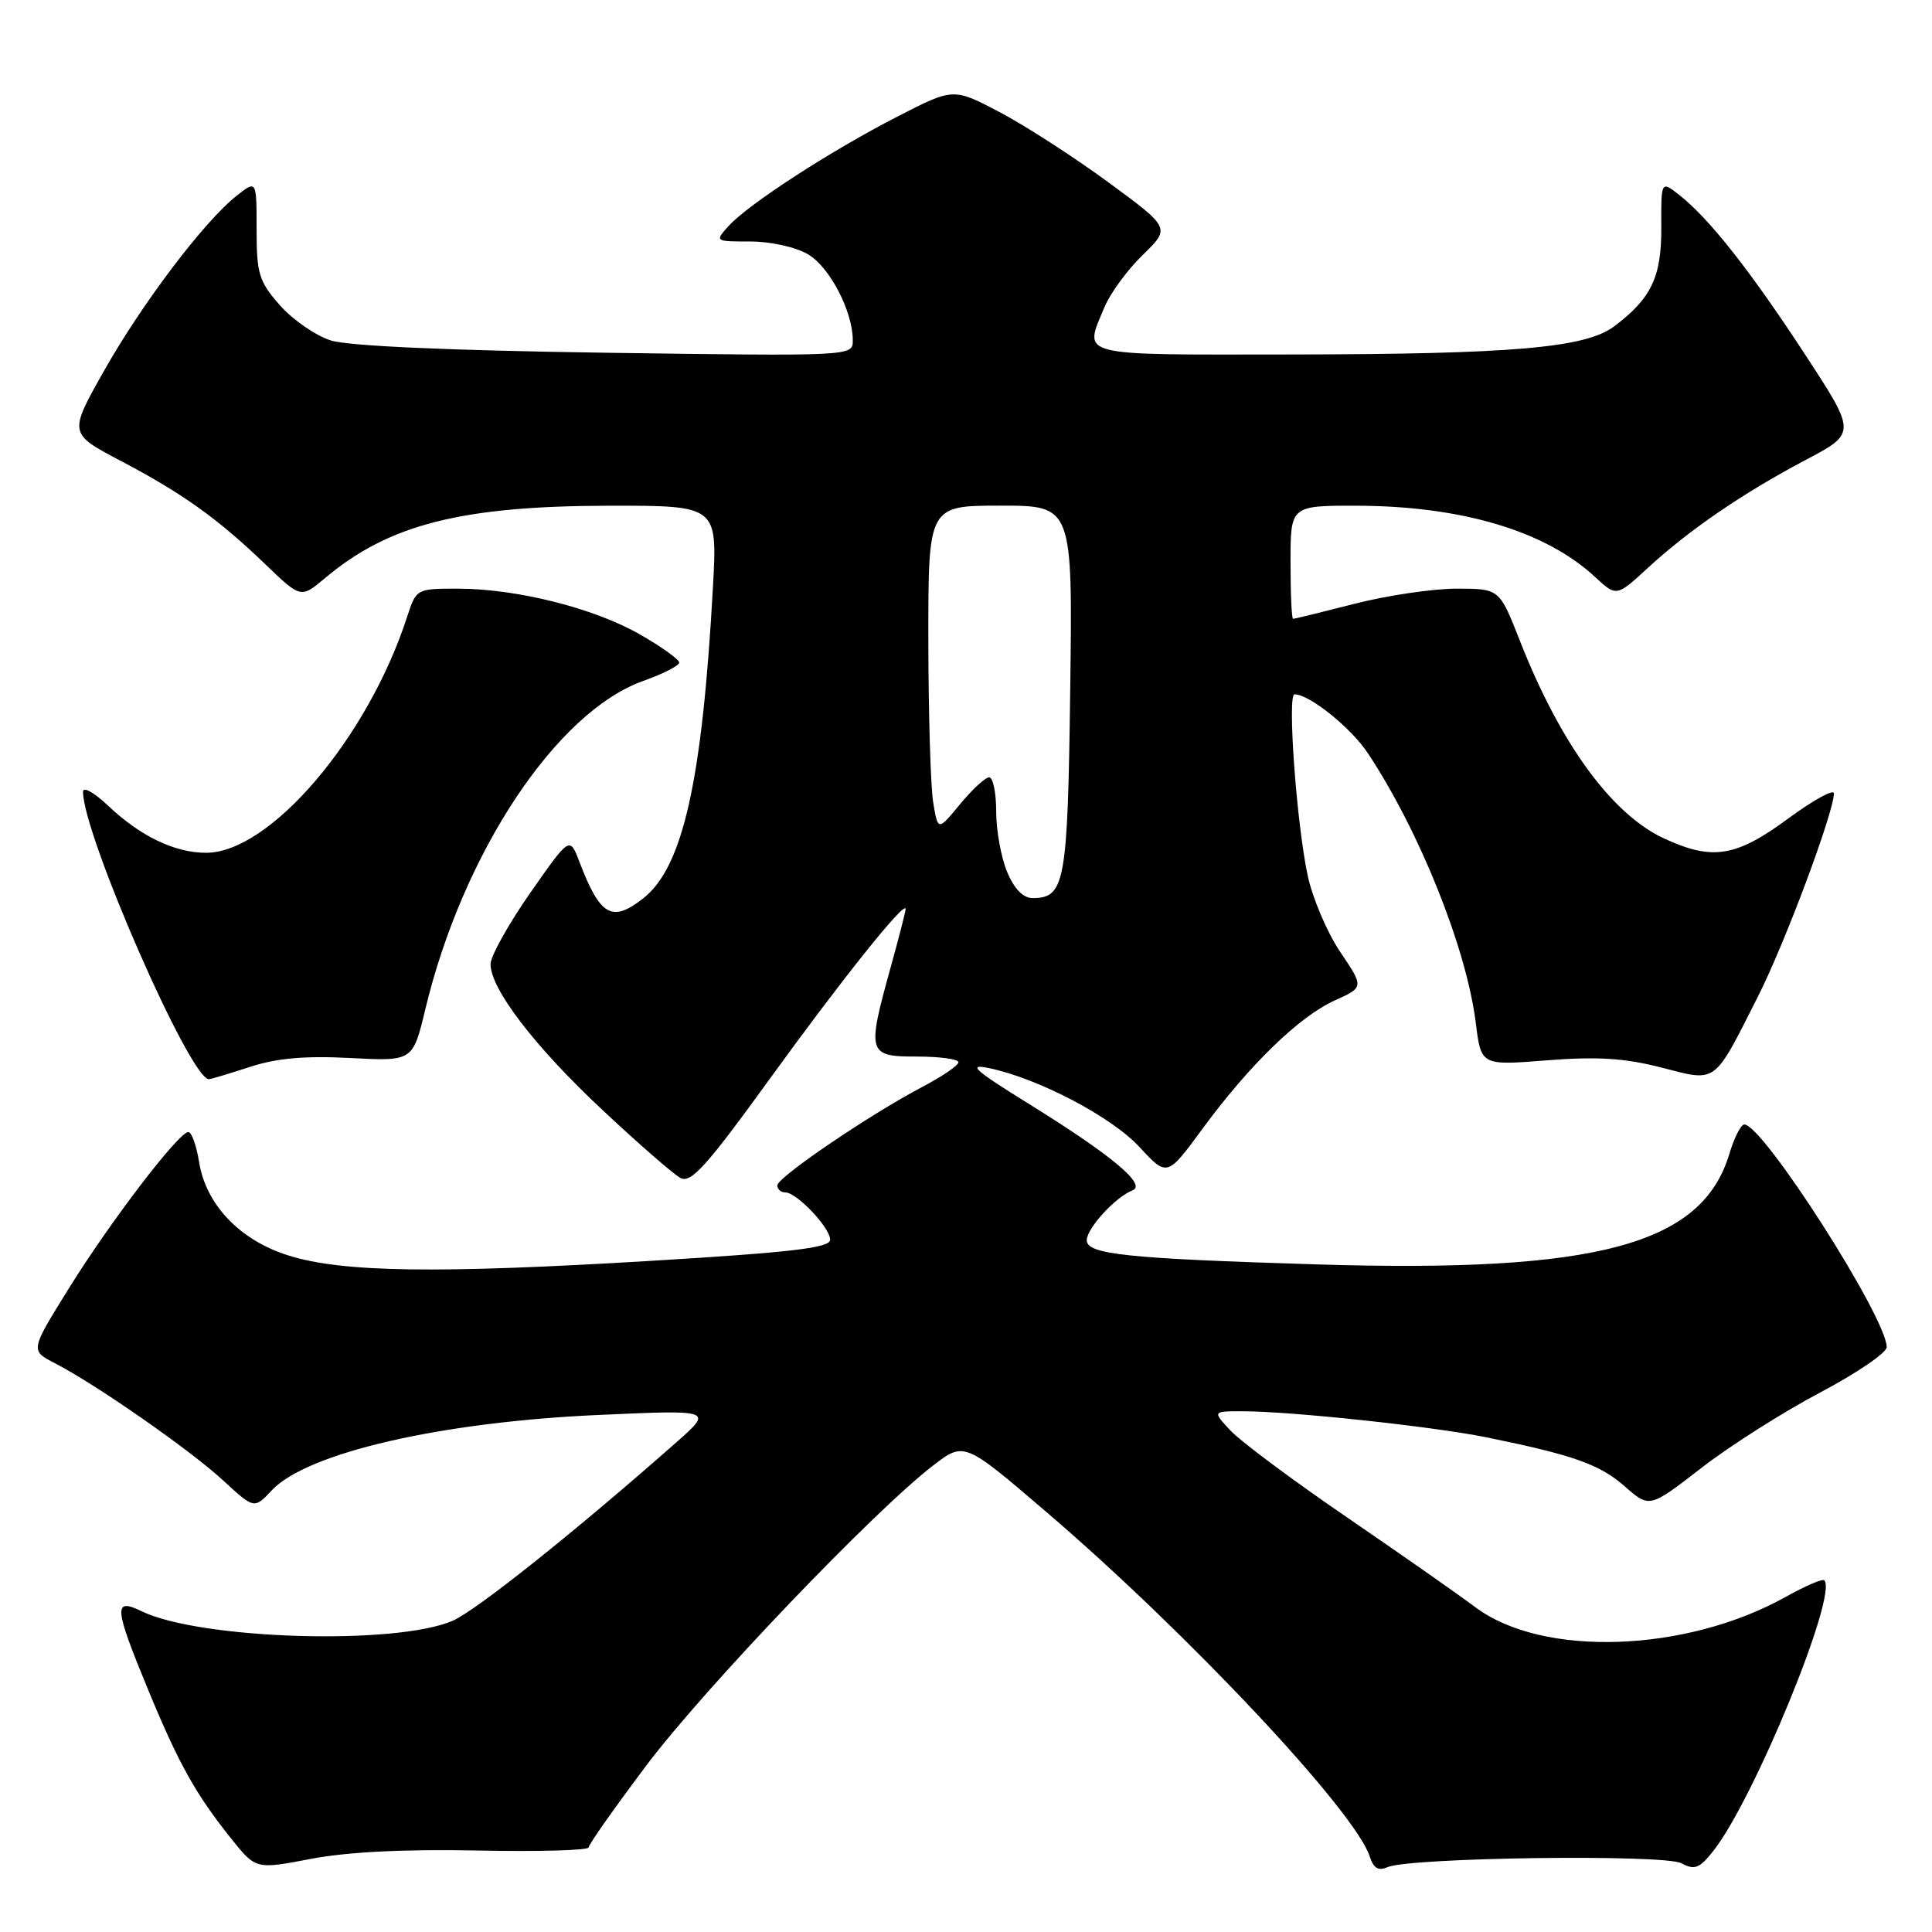 <?xml version="1.0" encoding="UTF-8" standalone="no"?>
<!DOCTYPE svg PUBLIC "-//W3C//DTD SVG 1.1//EN" "http://www.w3.org/Graphics/SVG/1.1/DTD/svg11.dtd" >
<svg xmlns="http://www.w3.org/2000/svg" xmlns:xlink="http://www.w3.org/1999/xlink" version="1.1" viewBox="0 0 256 256">
 <g >
 <path fill="currentColor"
d=" M 63.25 245.20 C 71.36 245.37 78.00 245.18 78.00 244.79 C 78.00 244.40 81.47 239.49 85.70 233.86 C 93.39 223.66 115.81 200.20 123.63 194.20 C 127.76 191.02 127.76 191.02 138.63 200.33 C 157.39 216.38 179.62 240.07 181.51 246.03 C 181.99 247.54 182.65 247.94 183.84 247.41 C 186.76 246.12 220.51 245.67 222.79 246.89 C 224.55 247.83 225.19 247.58 227.03 245.25 C 232.42 238.42 243.57 211.23 241.73 209.40 C 241.50 209.16 239.20 210.15 236.64 211.58 C 223.38 218.99 204.38 219.63 195.50 212.97 C 193.30 211.32 185.65 205.96 178.50 201.07 C 171.35 196.18 164.41 191.01 163.08 189.59 C 160.65 187.00 160.65 187.00 164.65 187.00 C 171.05 187.00 189.92 189.02 197.00 190.46 C 208.54 192.82 211.96 194.03 215.30 196.96 C 218.57 199.83 218.57 199.83 225.44 194.51 C 229.21 191.59 236.28 187.10 241.15 184.53 C 246.02 181.96 250.00 179.25 250.00 178.50 C 250.00 174.63 233.61 149.00 231.13 149.00 C 230.68 149.00 229.79 150.75 229.15 152.89 C 225.54 164.95 211.62 168.68 174.50 167.54 C 149.30 166.77 144.00 166.21 144.00 164.34 C 144.00 162.76 147.80 158.61 150.06 157.73 C 152.00 156.98 147.29 153.06 136.14 146.15 C 129.12 141.80 128.16 140.93 131.00 141.52 C 137.54 142.87 147.28 147.97 150.99 151.99 C 154.65 155.95 154.65 155.95 159.35 149.55 C 165.59 141.06 172.17 134.68 176.89 132.55 C 180.74 130.81 180.74 130.81 177.57 126.11 C 175.83 123.52 173.89 118.95 173.26 115.95 C 171.79 108.96 170.56 92.00 171.53 92.00 C 173.51 92.00 179.01 96.42 181.26 99.82 C 188.12 110.18 194.32 125.68 195.55 135.54 C 196.25 141.19 196.25 141.19 204.98 140.50 C 211.62 139.98 215.24 140.20 220.09 141.44 C 227.59 143.37 226.98 143.82 232.96 132.00 C 236.52 124.96 243.00 107.62 243.00 105.13 C 243.00 104.51 240.25 106.03 236.89 108.50 C 230.01 113.57 226.89 114.06 220.50 111.10 C 213.57 107.90 206.73 98.52 201.38 84.87 C 198.68 78.00 198.68 78.00 193.00 78.00 C 189.88 78.00 183.80 78.90 179.50 80.00 C 175.20 81.10 171.53 82.00 171.34 82.00 C 171.15 82.00 171.00 78.62 171.00 74.50 C 171.00 67.00 171.00 67.00 179.75 67.01 C 193.67 67.04 204.80 70.36 211.34 76.44 C 214.19 79.08 214.19 79.08 218.34 75.26 C 223.81 70.22 230.94 65.34 239.25 60.95 C 245.99 57.39 245.99 57.39 239.16 46.94 C 231.90 35.83 226.46 28.94 222.52 25.84 C 220.10 23.94 220.10 23.94 220.13 30.12 C 220.17 36.72 218.80 39.56 213.85 43.27 C 210.06 46.09 200.43 46.93 171.25 46.97 C 142.26 47.00 143.58 47.34 146.38 40.63 C 147.14 38.82 149.41 35.73 151.43 33.77 C 155.10 30.20 155.10 30.20 146.80 24.11 C 142.23 20.76 135.76 16.59 132.41 14.83 C 126.32 11.64 126.32 11.64 118.91 15.45 C 110.09 19.97 99.17 27.05 96.56 29.93 C 94.70 31.99 94.70 32.00 99.44 32.00 C 102.11 32.00 105.45 32.74 107.07 33.70 C 109.96 35.41 113.00 41.26 113.00 45.12 C 113.00 47.20 112.91 47.20 80.25 46.74 C 59.48 46.44 46.16 45.85 43.83 45.11 C 41.82 44.47 38.78 42.37 37.08 40.44 C 34.31 37.29 34.00 36.27 34.00 30.39 C 34.00 23.85 34.00 23.85 31.35 25.94 C 27.09 29.29 18.79 40.25 13.76 49.18 C 9.10 57.44 9.10 57.44 16.02 61.08 C 24.21 65.39 28.83 68.69 35.18 74.79 C 39.86 79.29 39.86 79.29 43.07 76.60 C 51.53 69.48 61.14 67.04 80.78 67.01 C 95.06 67.00 95.06 67.00 94.47 77.75 C 93.06 103.44 90.50 114.89 85.25 119.02 C 81.08 122.30 79.53 121.41 76.76 114.16 C 75.49 110.83 75.49 110.83 70.24 118.34 C 67.36 122.47 65.00 126.71 65.00 127.75 C 65.00 131.05 70.87 138.70 79.84 147.09 C 84.60 151.55 89.25 155.60 90.17 156.09 C 91.55 156.83 93.63 154.52 101.93 143.05 C 111.46 129.87 120.00 119.19 120.00 120.45 C 120.00 120.77 119.10 124.27 118.00 128.24 C 114.85 139.61 114.97 140.00 121.50 140.00 C 124.53 140.00 127.00 140.34 127.00 140.75 C 127.00 141.17 124.86 142.63 122.25 144.00 C 115.26 147.67 103.00 156.00 103.00 157.07 C 103.00 157.58 103.47 158.00 104.05 158.00 C 105.57 158.00 110.00 162.67 110.00 164.27 C 110.00 165.35 104.95 165.94 86.25 167.07 C 57.85 168.78 45.35 168.60 38.23 166.36 C 31.79 164.35 27.28 159.63 26.38 153.97 C 26.03 151.79 25.39 150.00 24.96 150.00 C 23.68 150.00 14.57 161.93 9.09 170.77 C 4.01 178.95 4.01 178.95 7.25 180.62 C 12.69 183.42 25.17 192.11 29.55 196.15 C 33.68 199.96 33.68 199.96 36.03 197.46 C 40.71 192.49 58.47 188.40 79.50 187.48 C 94.50 186.81 94.50 186.81 89.57 191.16 C 76.12 203.02 63.14 213.37 60.00 214.75 C 52.50 218.04 26.47 217.25 18.75 213.49 C 15.00 211.67 15.11 212.95 19.59 223.81 C 23.65 233.66 25.92 237.73 30.62 243.61 C 33.90 247.71 33.90 247.71 41.20 246.31 C 46.00 245.39 53.55 245.01 63.25 245.20 Z  M 33.09 141.38 C 36.65 140.21 40.40 139.88 46.38 140.19 C 54.70 140.63 54.70 140.63 56.36 133.72 C 61.34 112.98 73.74 94.31 85.25 90.22 C 87.86 89.29 90.00 88.20 90.00 87.79 C 90.00 87.38 87.64 85.69 84.75 84.04 C 78.65 80.56 68.44 78.00 60.63 78.00 C 55.19 78.00 55.15 78.02 53.94 81.75 C 48.73 97.81 35.78 113.00 27.30 113.00 C 23.14 113.00 18.56 110.79 14.25 106.69 C 12.46 105.00 11.00 104.19 11.00 104.91 C 11.00 110.58 25.19 143.00 27.68 143.00 C 27.92 143.00 30.36 142.27 33.09 141.38 Z  M 133.45 115.53 C 132.65 113.62 132.00 110.02 132.00 107.53 C 132.00 105.04 131.58 103.00 131.07 103.00 C 130.56 103.00 128.83 104.60 127.21 106.56 C 124.28 110.12 124.28 110.12 123.65 106.31 C 123.31 104.21 123.02 94.51 123.01 84.75 C 123.00 67.00 123.00 67.00 132.56 67.00 C 142.13 67.00 142.13 67.00 141.81 91.35 C 141.48 116.99 141.12 119.00 136.83 119.00 C 135.57 119.00 134.39 117.79 133.45 115.53 Z "/>
</g>
</svg>
